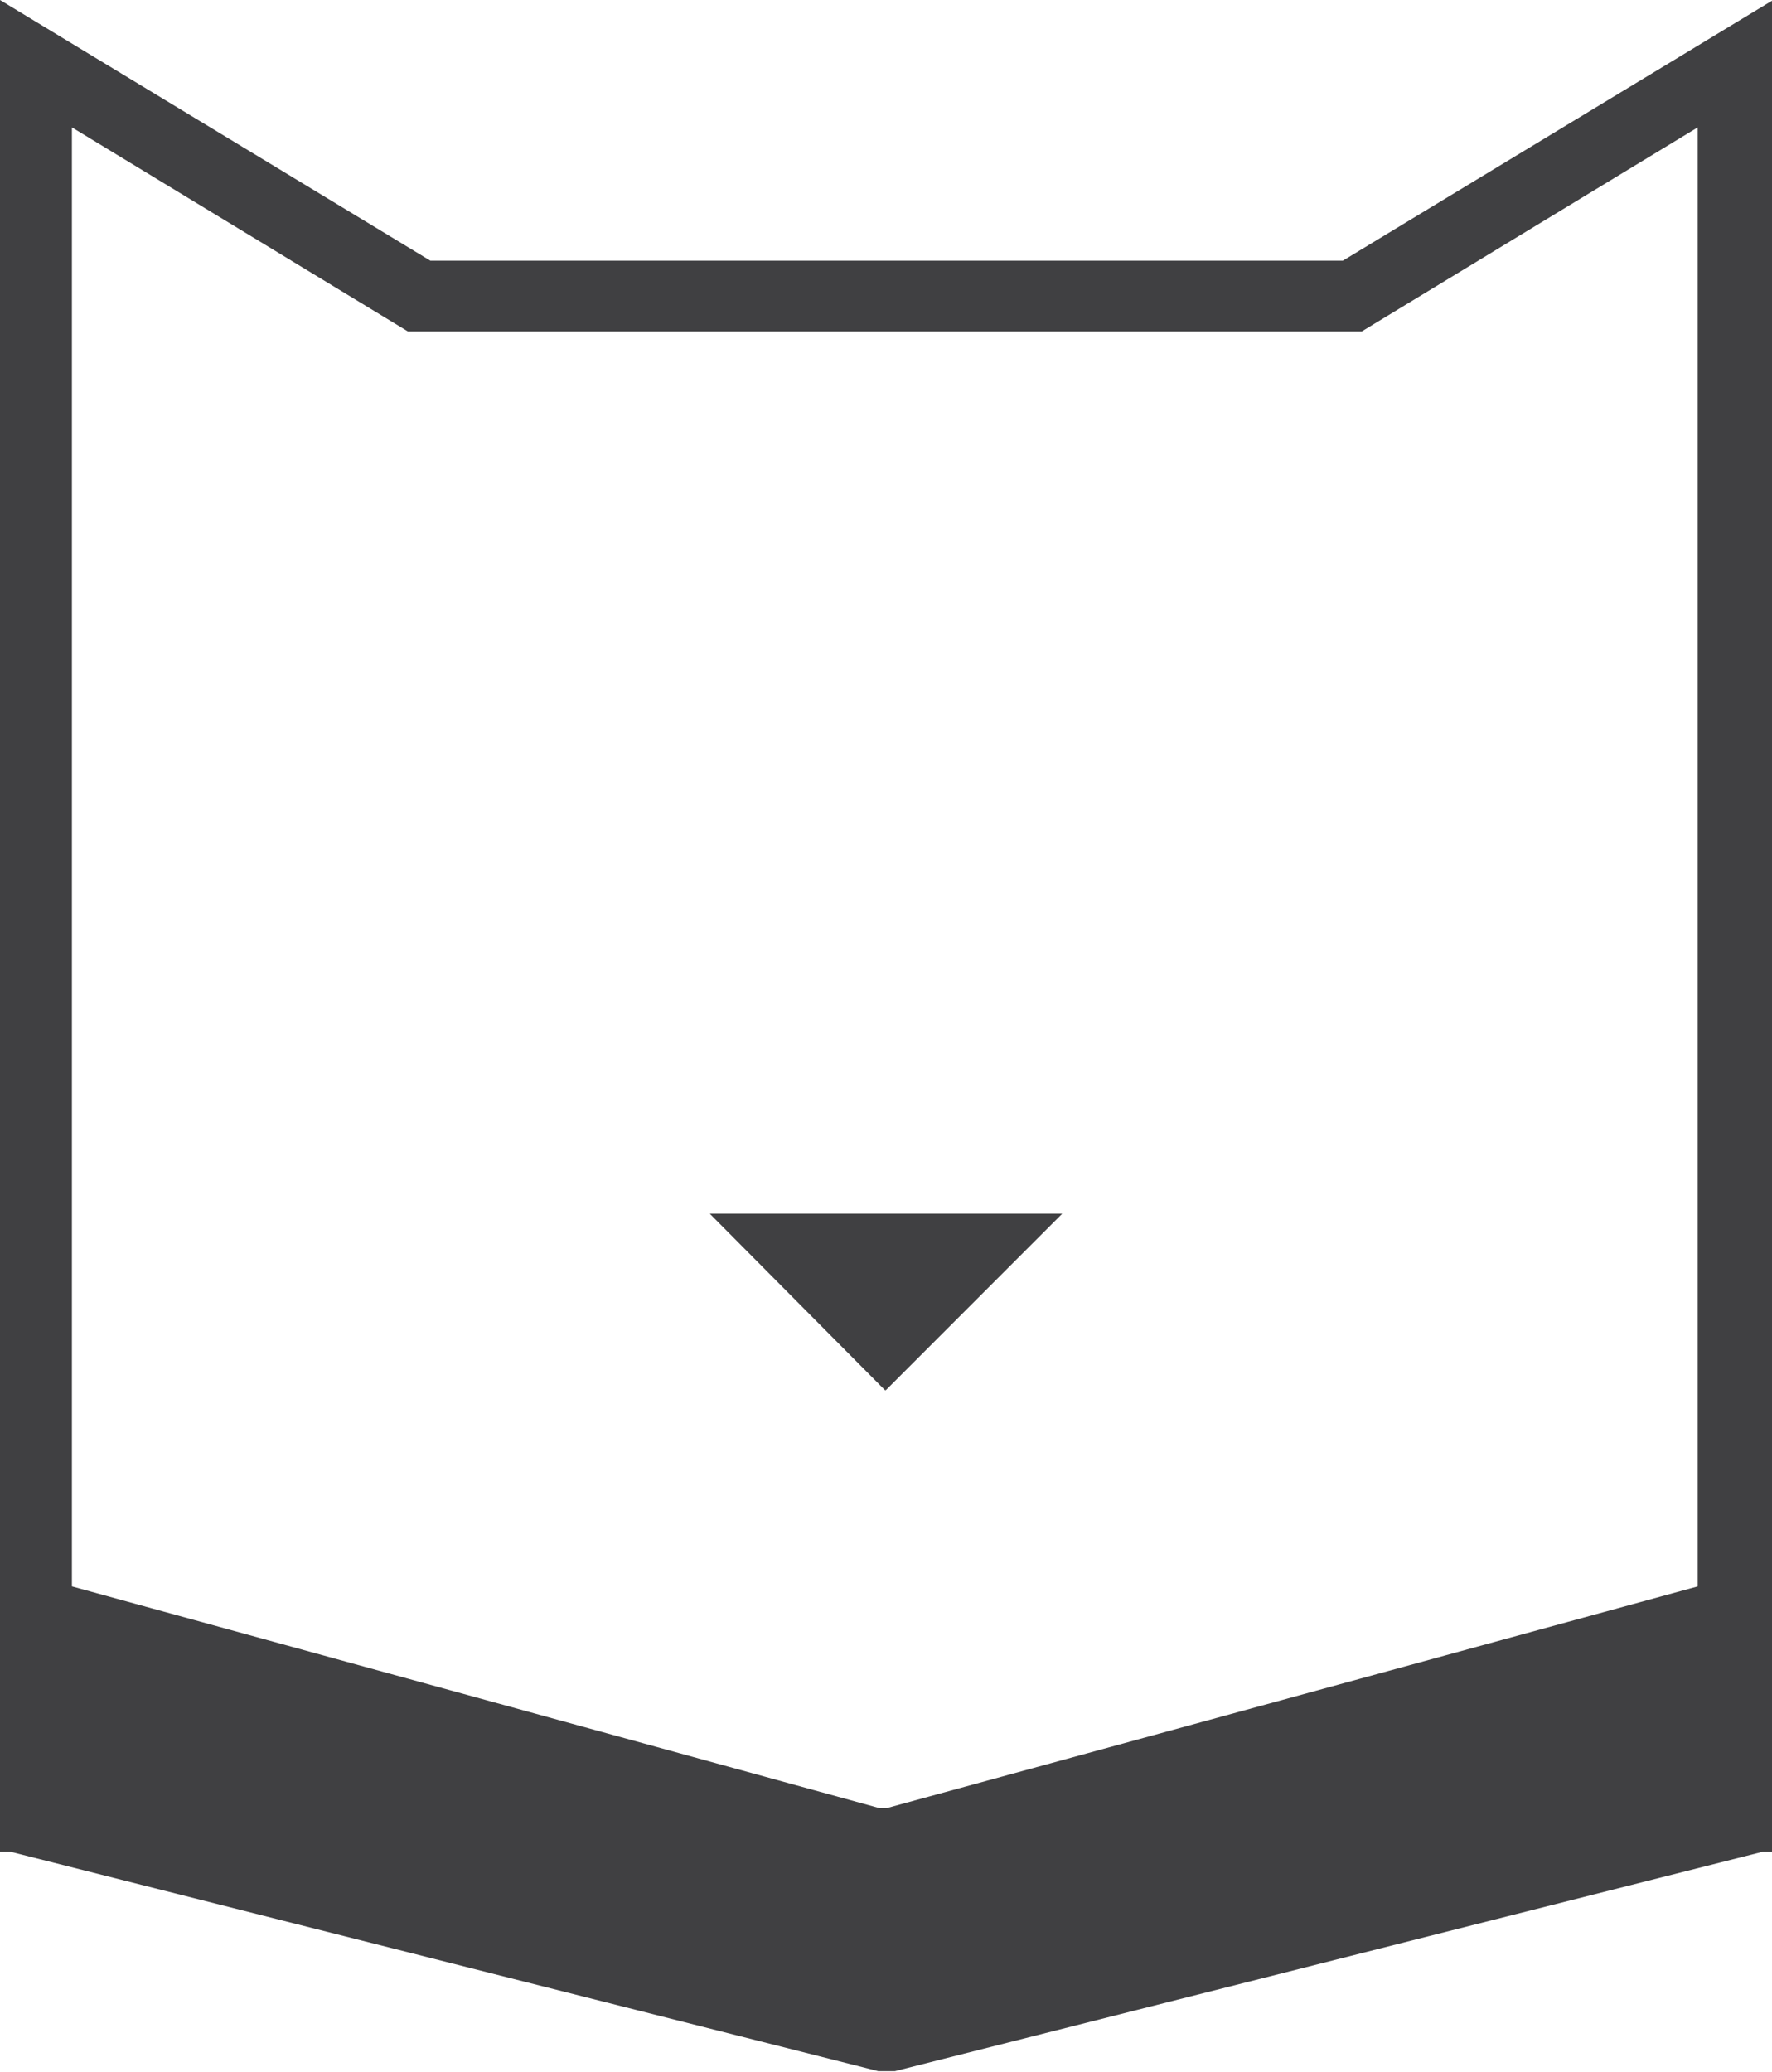 <?xml version="1.0" encoding="UTF-8"?>
<svg id="_Слой_2" data-name="Слой 2" xmlns="http://www.w3.org/2000/svg" viewBox="0 0 15.03 17.57">
  <defs>
    <style>
      .cls-1 {
        fill: #404042;
      }

      .cls-1, .cls-2 {
        stroke-width: 0px;
      }

      .cls-2 {
        fill: #fff;
        opacity: 0;
      }
    </style>
  </defs>
  <g id="_Слой_1-2" data-name="Слой 1">
    <path class="cls-2" d="m11.38,2.21H3.65L0,0v15.68h0v.02h.09l7.36,1.86s.04,0,.07,0h0s.04,0,.07,0l7.36-1.86h.09s0,0,0,0v-.02h0V0l-3.65,2.21Z"/>
    <g>
      <path class="cls-1" d="m11.38,2.21H3.65L0,0v15.68H0v.02h.09l7.36,1.86s.04,0,.07,0h0s.04,0,.07,0l7.36-1.86h.09s0,0,0,0v-.02h0V0l-3.65,2.21Zm-3.92,13.12l-6.85-1.88V2.81s0,0,0,0v-1.73l2.85,1.73h4.05s2.87,0,2.87,0h1.17l2.85-1.73v1.73h0v10.64s-6.88,1.88-6.88,1.88c-.03,0-.06,0-.09,0Z"/>
      <polygon class="cls-1" points="9.01 10.29 9 10.29 7.5 10.29 6.02 10.29 7.5 11.78 7.5 11.79 7.51 11.78 7.51 11.79 9.01 10.29"/>
    </g>
  </g>
</svg>
